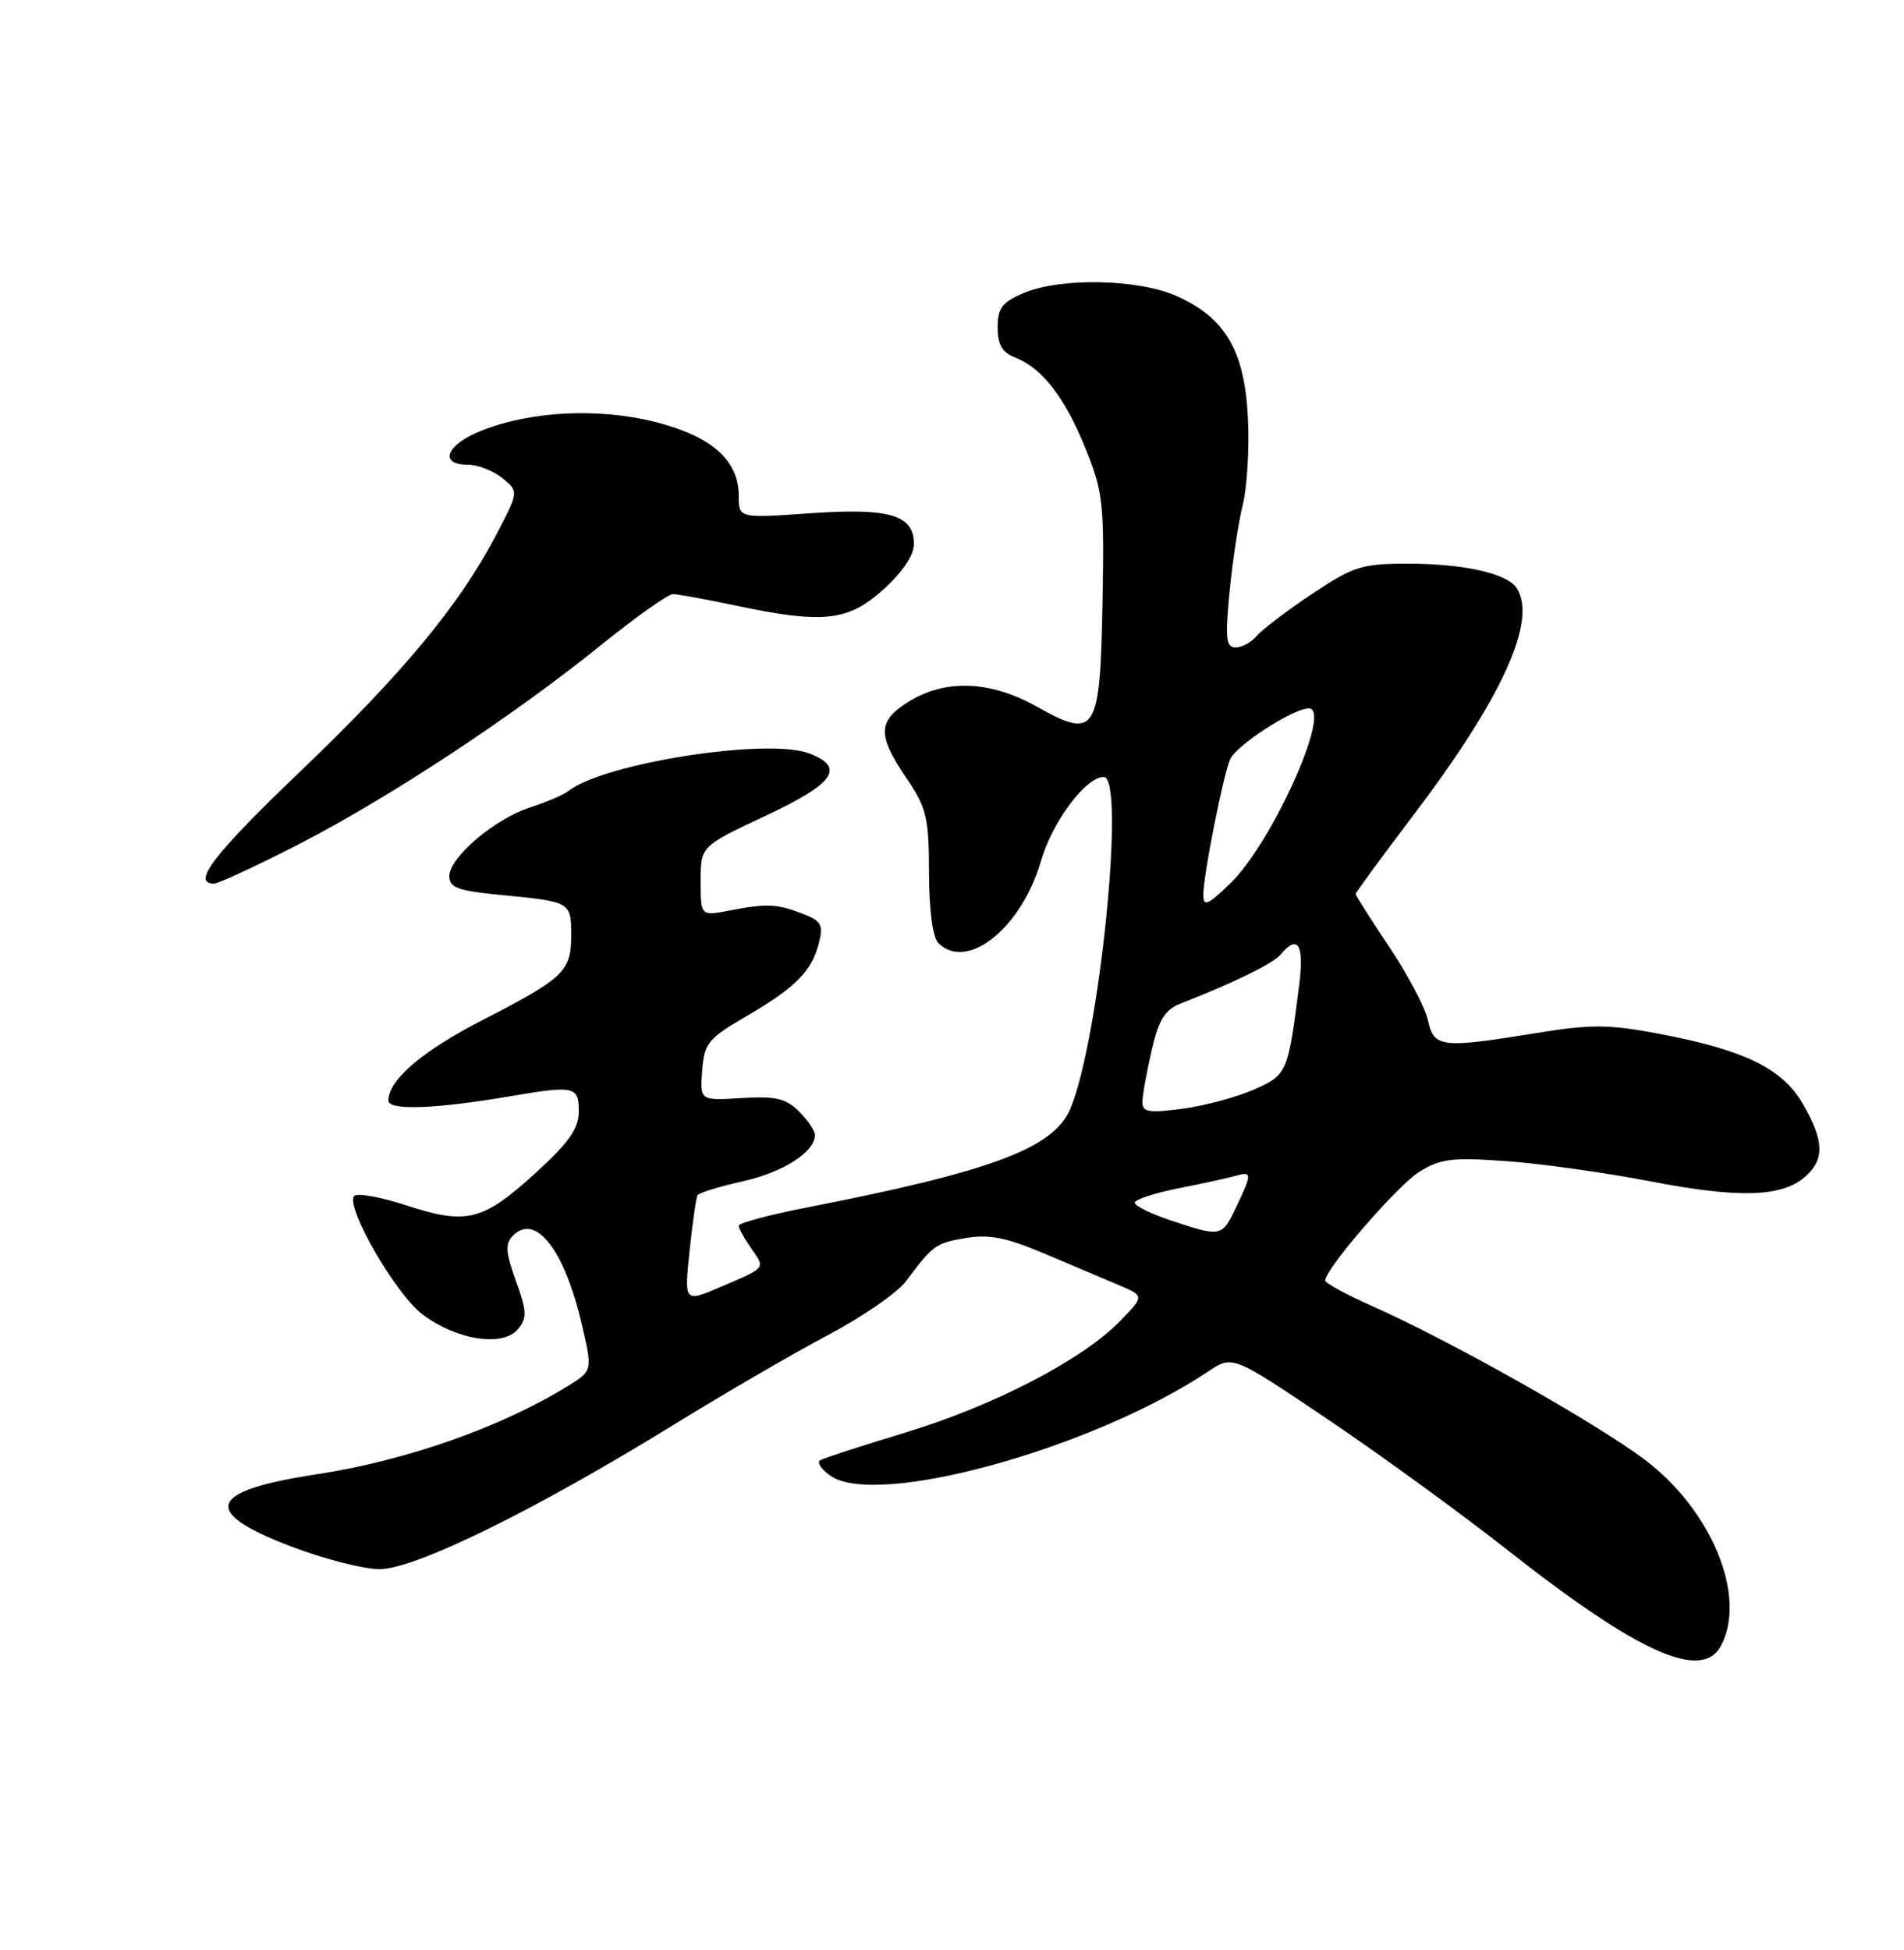 <?xml version="1.0" encoding="UTF-8" standalone="no"?>
<!DOCTYPE svg PUBLIC "-//W3C//DTD SVG 1.1//EN" "http://www.w3.org/Graphics/SVG/1.1/DTD/svg11.dtd" >
<svg xmlns="http://www.w3.org/2000/svg" xmlns:xlink="http://www.w3.org/1999/xlink" version="1.1" viewBox="0 0 250 256">
 <g >
 <path fill="currentColor"
d=" M 225.96 216.07 C 229.42 209.61 224.76 198.24 215.93 191.61 C 209.50 186.77 190.40 176.01 180.25 171.50 C 176.81 169.98 174.00 168.45 174.00 168.11 C 174.00 166.60 183.42 155.71 186.30 153.88 C 189.08 152.12 190.58 151.93 197.72 152.43 C 202.23 152.75 210.78 153.95 216.72 155.09 C 228.37 157.35 234.06 157.16 237.08 154.43 C 239.59 152.16 239.50 149.78 236.75 144.97 C 234.06 140.28 229.07 137.84 217.80 135.71 C 211.22 134.47 208.90 134.46 201.80 135.61 C 189.22 137.66 188.28 137.55 187.49 133.94 C 187.12 132.26 184.83 127.92 182.41 124.31 C 179.98 120.69 178.00 117.57 178.00 117.37 C 178.00 117.17 181.39 112.55 185.53 107.09 C 197.21 91.70 201.87 81.49 199.16 77.23 C 197.93 75.29 192.22 74.00 184.87 74.00 C 178.79 74.00 177.73 74.34 172.23 78.00 C 168.94 80.20 165.68 82.68 165.00 83.50 C 164.31 84.33 163.08 85.00 162.25 85.00 C 160.98 85.00 160.85 83.85 161.44 77.75 C 161.82 73.76 162.60 68.60 163.18 66.28 C 163.75 63.96 164.06 58.78 163.85 54.78 C 163.41 46.07 160.91 41.77 154.60 38.91 C 149.59 36.63 139.37 36.40 134.47 38.45 C 131.58 39.66 131.00 40.41 131.00 42.97 C 131.00 45.24 131.59 46.28 133.25 46.92 C 136.81 48.29 139.78 52.11 142.50 58.81 C 144.84 64.57 145.00 66.02 144.76 79.15 C 144.44 96.27 143.90 97.13 136.10 92.75 C 130.07 89.36 124.15 89.13 119.37 92.08 C 115.23 94.64 115.16 96.46 118.98 102.10 C 121.67 106.07 121.97 107.28 121.98 114.55 C 121.99 119.45 122.47 123.07 123.20 123.80 C 126.96 127.56 134.11 121.87 136.67 113.06 C 138.18 107.87 142.56 102.00 144.92 102.00 C 147.83 102.00 144.38 136.36 140.55 145.53 C 138.38 150.74 130.27 153.78 105.75 158.56 C 100.94 159.50 97.00 160.56 97.00 160.91 C 97.00 161.27 97.72 162.58 98.60 163.84 C 100.51 166.57 100.68 166.35 94.65 168.94 C 89.84 171.00 89.84 171.00 90.54 164.25 C 90.93 160.54 91.40 157.24 91.58 156.92 C 91.76 156.60 94.45 155.77 97.55 155.08 C 102.87 153.89 107.00 151.23 107.00 149.00 C 107.00 148.45 106.06 147.06 104.91 145.91 C 103.20 144.20 101.85 143.89 97.37 144.16 C 91.91 144.50 91.91 144.50 92.20 140.56 C 92.48 136.94 92.96 136.35 98.01 133.41 C 104.49 129.63 106.60 127.49 107.53 123.77 C 108.12 121.40 107.83 120.88 105.35 119.94 C 101.97 118.65 100.71 118.59 95.75 119.54 C 92.00 120.26 92.00 120.26 92.00 115.68 C 92.00 111.10 92.00 111.10 100.50 107.11 C 109.57 102.86 111.06 100.74 106.25 98.91 C 100.77 96.82 79.26 100.19 74.61 103.86 C 74.00 104.35 71.77 105.30 69.66 105.98 C 64.97 107.49 59.00 112.55 59.00 115.02 C 59.00 116.54 60.13 116.95 65.75 117.49 C 74.97 118.38 75.00 118.40 75.00 122.81 C 75.00 127.52 74.07 128.41 63.22 133.99 C 55.38 138.03 51.00 141.79 51.00 144.49 C 51.00 145.81 57.12 145.60 66.93 143.93 C 75.43 142.48 76.00 142.60 76.00 145.90 C 76.00 148.14 74.74 149.95 70.42 153.90 C 63.41 160.31 61.32 160.84 53.34 158.24 C 49.85 157.11 46.76 156.57 46.47 157.05 C 45.46 158.68 51.95 169.86 55.44 172.53 C 59.89 175.92 66.02 176.88 68.00 174.50 C 69.22 173.03 69.19 172.17 67.74 168.15 C 66.38 164.36 66.31 163.27 67.36 162.21 C 70.34 159.23 74.11 164.08 76.39 173.85 C 77.81 179.95 77.81 179.95 74.56 181.96 C 65.82 187.36 53.34 191.75 41.68 193.53 C 27.34 195.71 26.28 198.42 37.97 202.93 C 42.35 204.62 47.69 206.00 49.84 206.00 C 54.50 206.00 70.25 198.27 88.50 187.02 C 95.10 182.95 104.19 177.67 108.70 175.28 C 113.21 172.90 117.82 169.72 118.94 168.22 C 122.54 163.42 122.84 163.20 126.82 162.53 C 129.88 162.01 132.16 162.47 137.12 164.57 C 140.63 166.06 145.02 167.92 146.88 168.70 C 150.26 170.14 150.26 170.14 147.08 173.42 C 142.17 178.48 130.58 184.51 119.00 188.03 C 113.22 189.78 108.13 191.44 107.68 191.71 C 107.22 191.99 107.84 192.90 109.04 193.74 C 115.14 198.01 143.50 190.17 158.67 180.03 C 161.84 177.91 161.84 177.91 174.35 186.34 C 181.23 190.98 191.81 198.67 197.87 203.44 C 215.09 217.00 223.45 220.76 225.96 216.07 Z  M 39.20 110.85 C 51.10 104.73 67.28 94.08 78.85 84.74 C 83.44 81.03 87.72 78.00 88.35 78.00 C 88.98 78.00 92.65 78.67 96.50 79.48 C 108.06 81.93 111.36 81.58 116.00 77.38 C 118.50 75.12 120.00 72.89 120.00 71.42 C 120.00 67.59 116.80 66.65 106.31 67.39 C 97.00 68.04 97.00 68.04 97.00 65.08 C 97.00 60.41 93.41 57.25 86.00 55.39 C 78.52 53.51 69.63 53.97 63.15 56.56 C 58.60 58.38 57.56 61.00 61.39 61.00 C 62.70 61.00 64.76 61.79 65.96 62.77 C 68.14 64.53 68.14 64.53 65.05 70.41 C 60.25 79.52 52.85 88.44 39.37 101.33 C 28.09 112.12 25.11 116.00 28.09 116.00 C 28.68 116.00 33.68 113.68 39.20 110.85 Z  M 153.75 160.23 C 151.14 159.36 149.00 158.31 149.00 157.90 C 149.00 157.48 151.59 156.63 154.75 156.00 C 157.91 155.38 161.29 154.64 162.25 154.36 C 164.41 153.75 164.42 154.06 162.31 158.47 C 160.43 162.42 160.37 162.43 153.75 160.23 Z  M 150.00 144.71 C 150.00 143.85 150.54 140.82 151.20 137.96 C 152.14 133.90 152.95 132.56 154.95 131.78 C 162.11 128.97 167.18 126.49 168.15 125.31 C 170.41 122.60 171.26 123.98 170.59 129.25 C 169.12 140.89 169.03 141.10 164.62 143.05 C 162.35 144.05 158.14 145.18 155.25 145.56 C 150.87 146.14 150.00 146.00 150.00 144.71 Z  M 158.00 117.45 C 158.00 114.92 160.55 102.03 161.50 99.72 C 162.26 97.88 169.78 93.00 171.86 93.00 C 174.96 93.00 167.04 110.65 161.56 115.95 C 158.55 118.86 158.00 119.09 158.00 117.45 Z "/>
</g>
</svg>